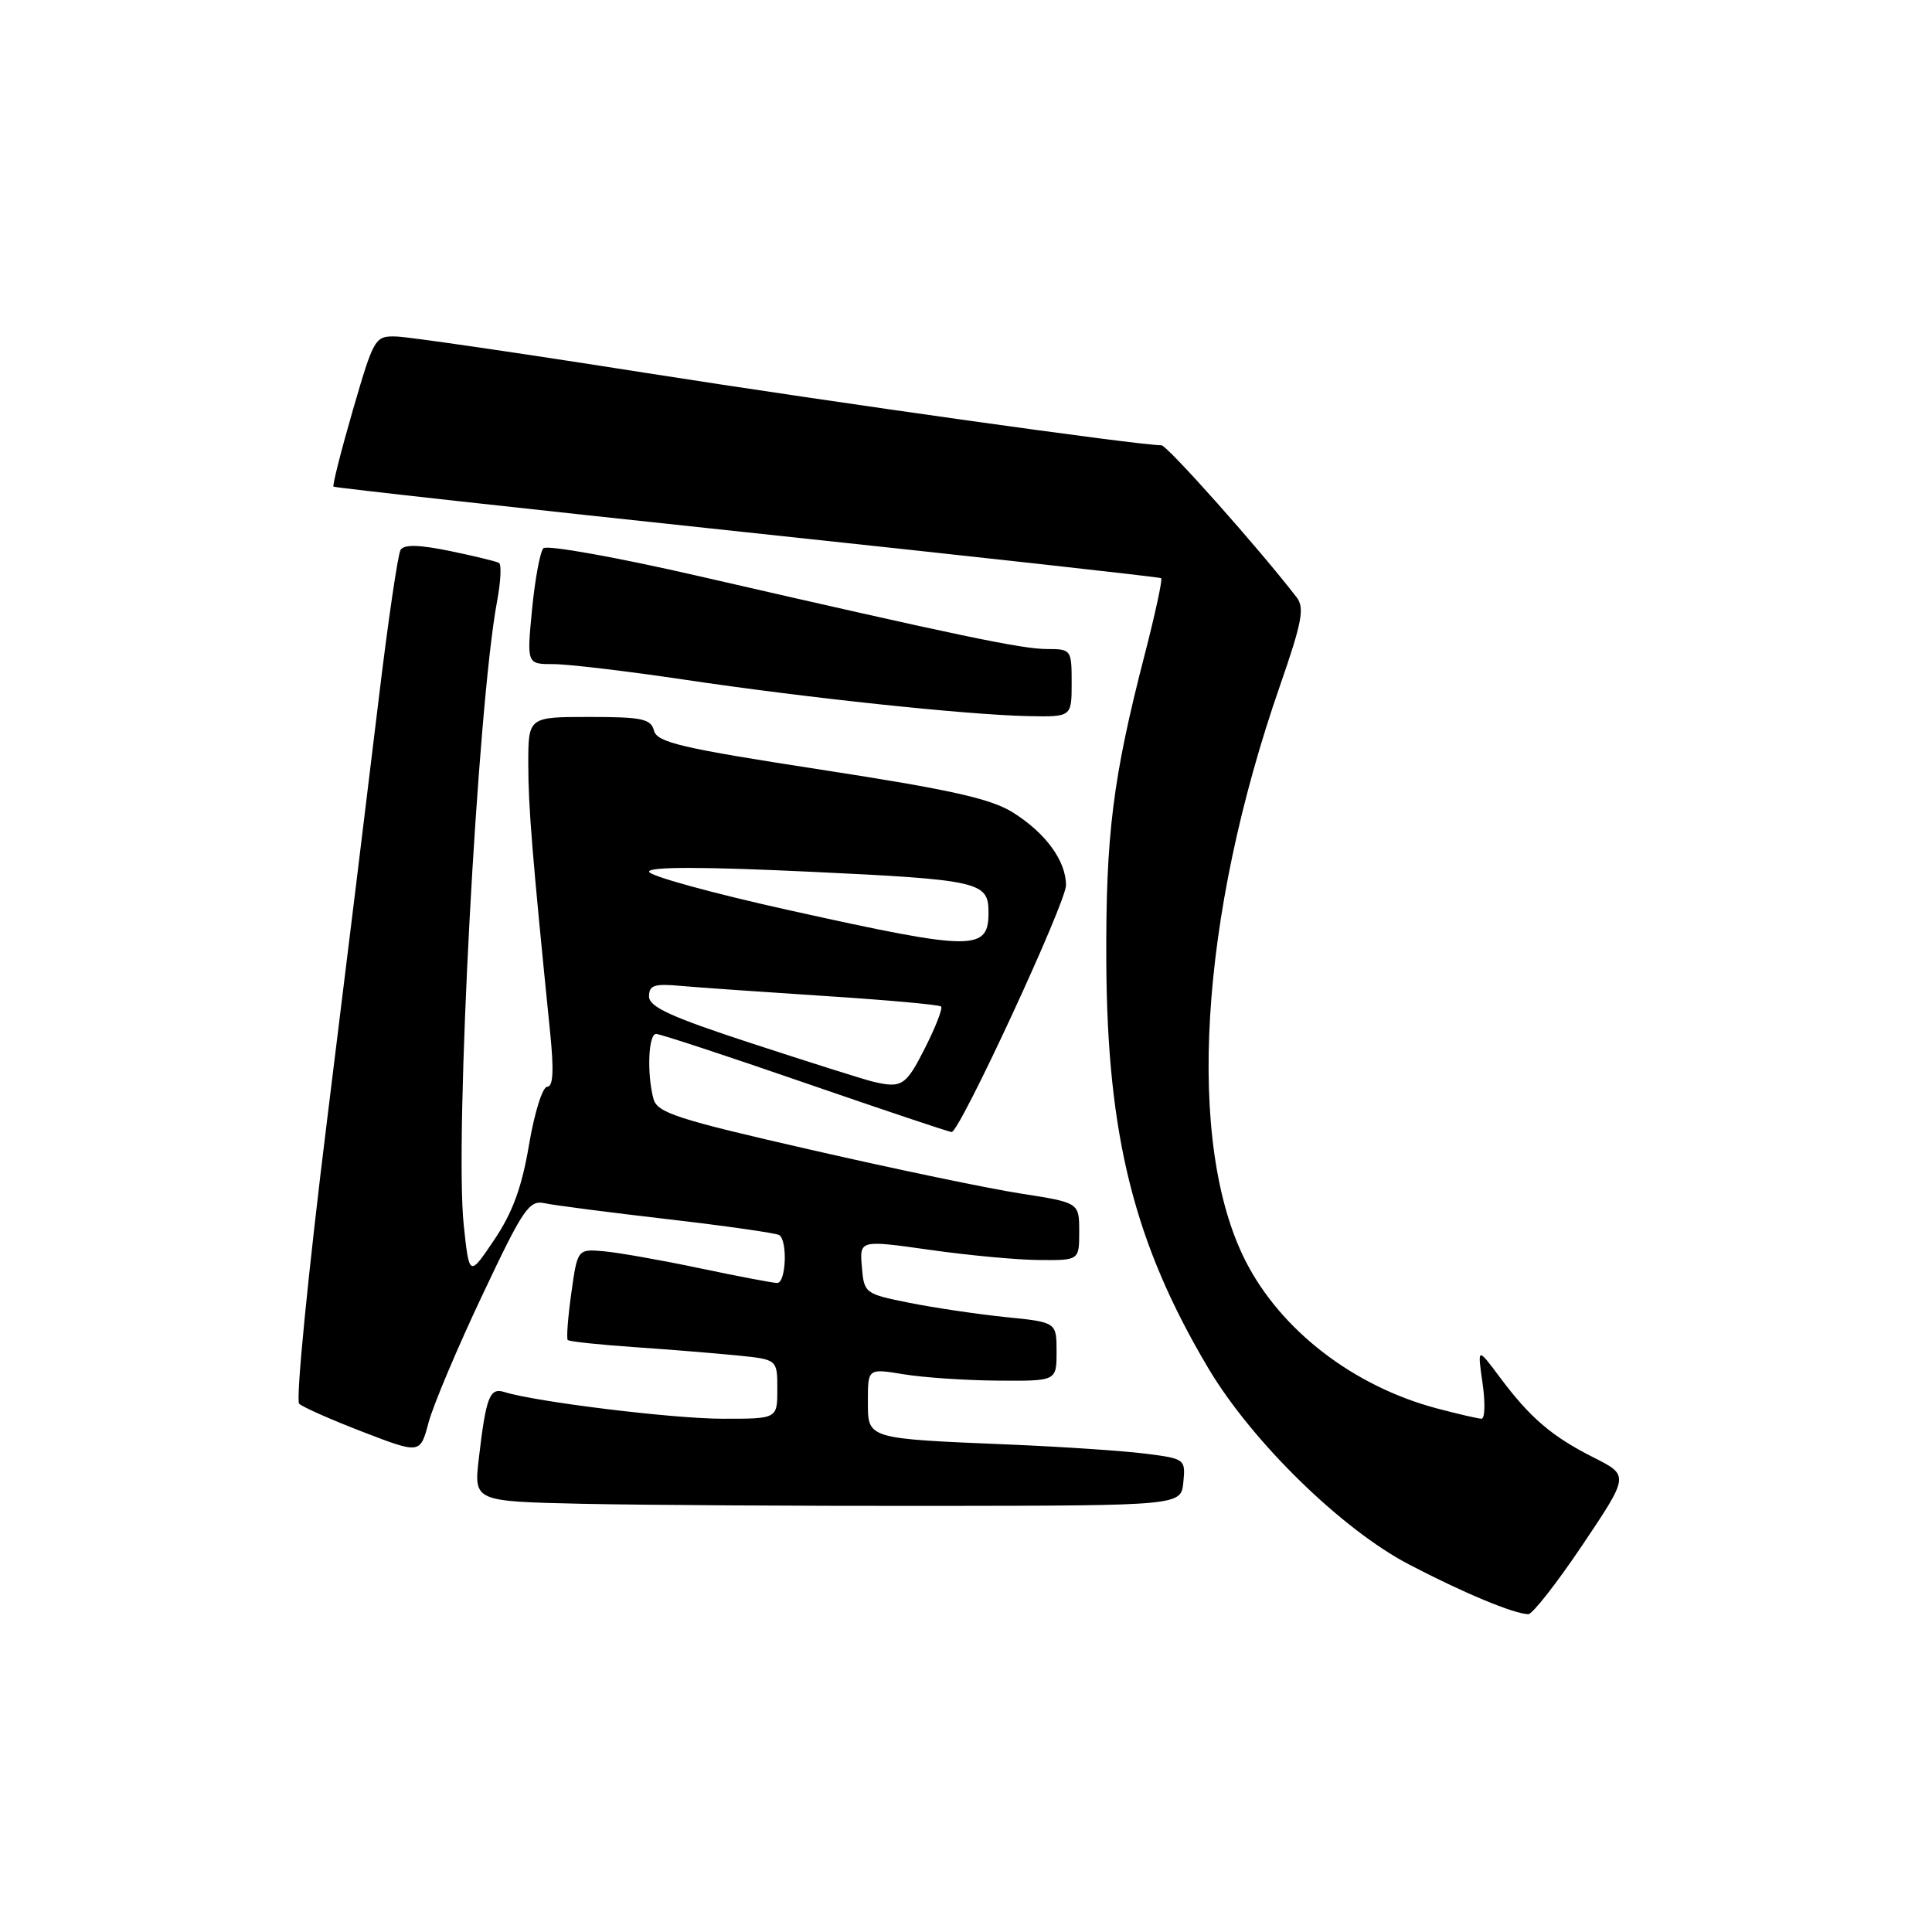 <?xml version="1.0" encoding="UTF-8" standalone="no"?>
<!DOCTYPE svg PUBLIC "-//W3C//DTD SVG 1.1//EN" "http://www.w3.org/Graphics/SVG/1.1/DTD/svg11.dtd" >
<svg xmlns="http://www.w3.org/2000/svg" xmlns:xlink="http://www.w3.org/1999/xlink" version="1.1" viewBox="0 0 256 256">
 <g >
 <path fill="currentColor"
d=" M 209.69 204.71 C 215.87 195.50 215.87 195.50 211.19 193.14 C 205.62 190.33 202.77 187.89 198.74 182.50 C 195.76 178.50 195.76 178.50 196.44 183.25 C 196.82 185.86 196.76 187.99 196.31 187.99 C 195.87 187.98 193.18 187.36 190.35 186.61 C 179.33 183.67 169.73 176.28 165.06 167.12 C 157.12 151.55 158.91 121.56 169.63 90.78 C 172.52 82.46 172.88 80.54 171.82 79.16 C 166.87 72.73 154.66 59.00 153.89 59.00 C 150.86 59.00 111.11 53.42 85.50 49.40 C 69.00 46.80 54.18 44.64 52.56 44.59 C 49.68 44.50 49.56 44.71 46.75 54.36 C 45.18 59.79 44.03 64.34 44.19 64.48 C 44.36 64.63 69.02 67.35 99.00 70.54 C 128.98 73.73 153.66 76.46 153.86 76.61 C 154.06 76.76 153.08 81.30 151.69 86.69 C 147.44 103.14 146.51 110.64 146.59 127.50 C 146.71 150.53 150.29 164.77 160.11 181.30 C 165.89 191.02 177.80 202.67 186.74 207.32 C 193.88 211.05 200.55 213.83 202.50 213.89 C 203.05 213.91 206.28 209.78 209.69 204.71 Z  M 156.80 196.40 C 157.10 193.35 157.01 193.28 151.80 192.62 C 148.89 192.25 140.88 191.71 134.00 191.42 C 114.63 190.61 115.00 190.72 115.00 185.61 C 115.00 181.32 115.00 181.32 119.75 182.10 C 122.36 182.53 127.99 182.91 132.25 182.94 C 140.00 183.00 140.00 183.00 140.00 179.10 C 140.00 175.20 140.00 175.20 133.25 174.52 C 129.54 174.14 123.80 173.29 120.50 172.63 C 114.61 171.45 114.49 171.37 114.20 167.86 C 113.90 164.30 113.90 164.30 123.20 165.61 C 128.31 166.34 134.86 166.95 137.75 166.96 C 143.00 167.00 143.00 167.00 143.00 163.18 C 143.00 159.36 143.00 159.36 135.31 158.16 C 131.08 157.51 118.51 154.89 107.39 152.34 C 89.69 148.30 87.09 147.45 86.59 145.61 C 85.70 142.27 85.91 137.00 86.94 137.00 C 87.46 137.00 96.34 139.92 106.69 143.50 C 117.04 147.07 125.77 150.00 126.10 150.00 C 127.17 150.00 141.25 119.62 141.25 117.30 C 141.25 114.07 138.55 110.37 134.22 107.66 C 131.28 105.82 125.94 104.63 108.82 101.99 C 90.32 99.14 87.07 98.38 86.66 96.82 C 86.25 95.25 85.09 95.00 78.09 95.00 C 70.00 95.00 70.00 95.00 70.00 101.25 C 70.00 106.87 70.52 113.28 72.89 136.75 C 73.41 141.86 73.30 144.00 72.51 144.00 C 71.89 144.00 70.81 147.46 70.10 151.68 C 69.15 157.31 67.92 160.68 65.49 164.28 C 62.18 169.20 62.18 169.20 61.45 162.35 C 60.21 150.81 63.27 93.60 65.86 79.70 C 66.35 77.10 66.47 74.80 66.12 74.59 C 65.78 74.39 62.85 73.68 59.62 73.01 C 55.51 72.17 53.54 72.12 53.08 72.86 C 52.72 73.45 51.41 82.38 50.17 92.71 C 48.93 103.05 45.86 128.08 43.35 148.34 C 40.82 168.73 39.17 185.55 39.64 186.00 C 40.11 186.45 43.91 188.13 48.09 189.74 C 55.68 192.66 55.68 192.66 56.79 188.48 C 57.41 186.18 60.61 178.59 63.91 171.62 C 69.35 160.09 70.11 158.98 72.20 159.44 C 73.46 159.71 80.79 160.66 88.49 161.55 C 96.18 162.44 102.81 163.39 103.24 163.65 C 104.38 164.35 104.16 170.00 102.98 170.00 C 102.42 170.00 97.81 169.12 92.73 168.05 C 87.65 166.98 81.93 165.97 80.01 165.80 C 76.52 165.50 76.52 165.50 75.70 171.36 C 75.25 174.58 75.04 177.37 75.23 177.56 C 75.43 177.76 79.39 178.18 84.04 178.50 C 88.69 178.82 94.86 179.32 97.75 179.61 C 103.00 180.14 103.00 180.14 103.00 184.07 C 103.00 188.00 103.00 188.00 95.75 187.99 C 89.18 187.99 70.95 185.75 66.83 184.45 C 64.89 183.83 64.40 185.09 63.45 193.22 C 62.78 198.94 62.78 198.94 77.14 199.26 C 85.04 199.43 106.12 199.56 124.00 199.54 C 156.50 199.50 156.50 199.50 156.80 196.40 Z  M 142.00 90.50 C 142.00 86.09 141.94 86.00 138.74 86.00 C 135.40 86.00 127.07 84.26 92.65 76.35 C 81.74 73.84 72.45 72.18 72.00 72.65 C 71.56 73.12 70.89 76.76 70.50 80.75 C 69.80 88.00 69.80 88.00 73.34 88.00 C 75.29 88.00 83.10 88.93 90.70 90.06 C 106.85 92.47 128.08 94.72 136.25 94.89 C 142.00 95.00 142.00 95.00 142.00 90.50 Z  M 115.50 143.28 C 114.40 143.01 107.31 140.77 99.75 138.30 C 88.92 134.76 86.00 133.43 86.00 132.03 C 86.00 130.54 86.70 130.31 90.25 130.64 C 92.59 130.85 101.20 131.45 109.38 131.98 C 117.57 132.51 124.46 133.13 124.70 133.37 C 124.94 133.61 123.97 136.10 122.55 138.90 C 120.01 143.92 119.48 144.25 115.50 143.28 Z  M 104.75 120.65 C 94.44 118.37 86.01 116.05 86.00 115.50 C 86.00 114.83 93.19 114.84 107.55 115.52 C 129.50 116.55 130.93 116.87 130.98 120.67 C 131.06 126.08 129.24 126.07 104.75 120.65 Z "/>
</g>
</svg>